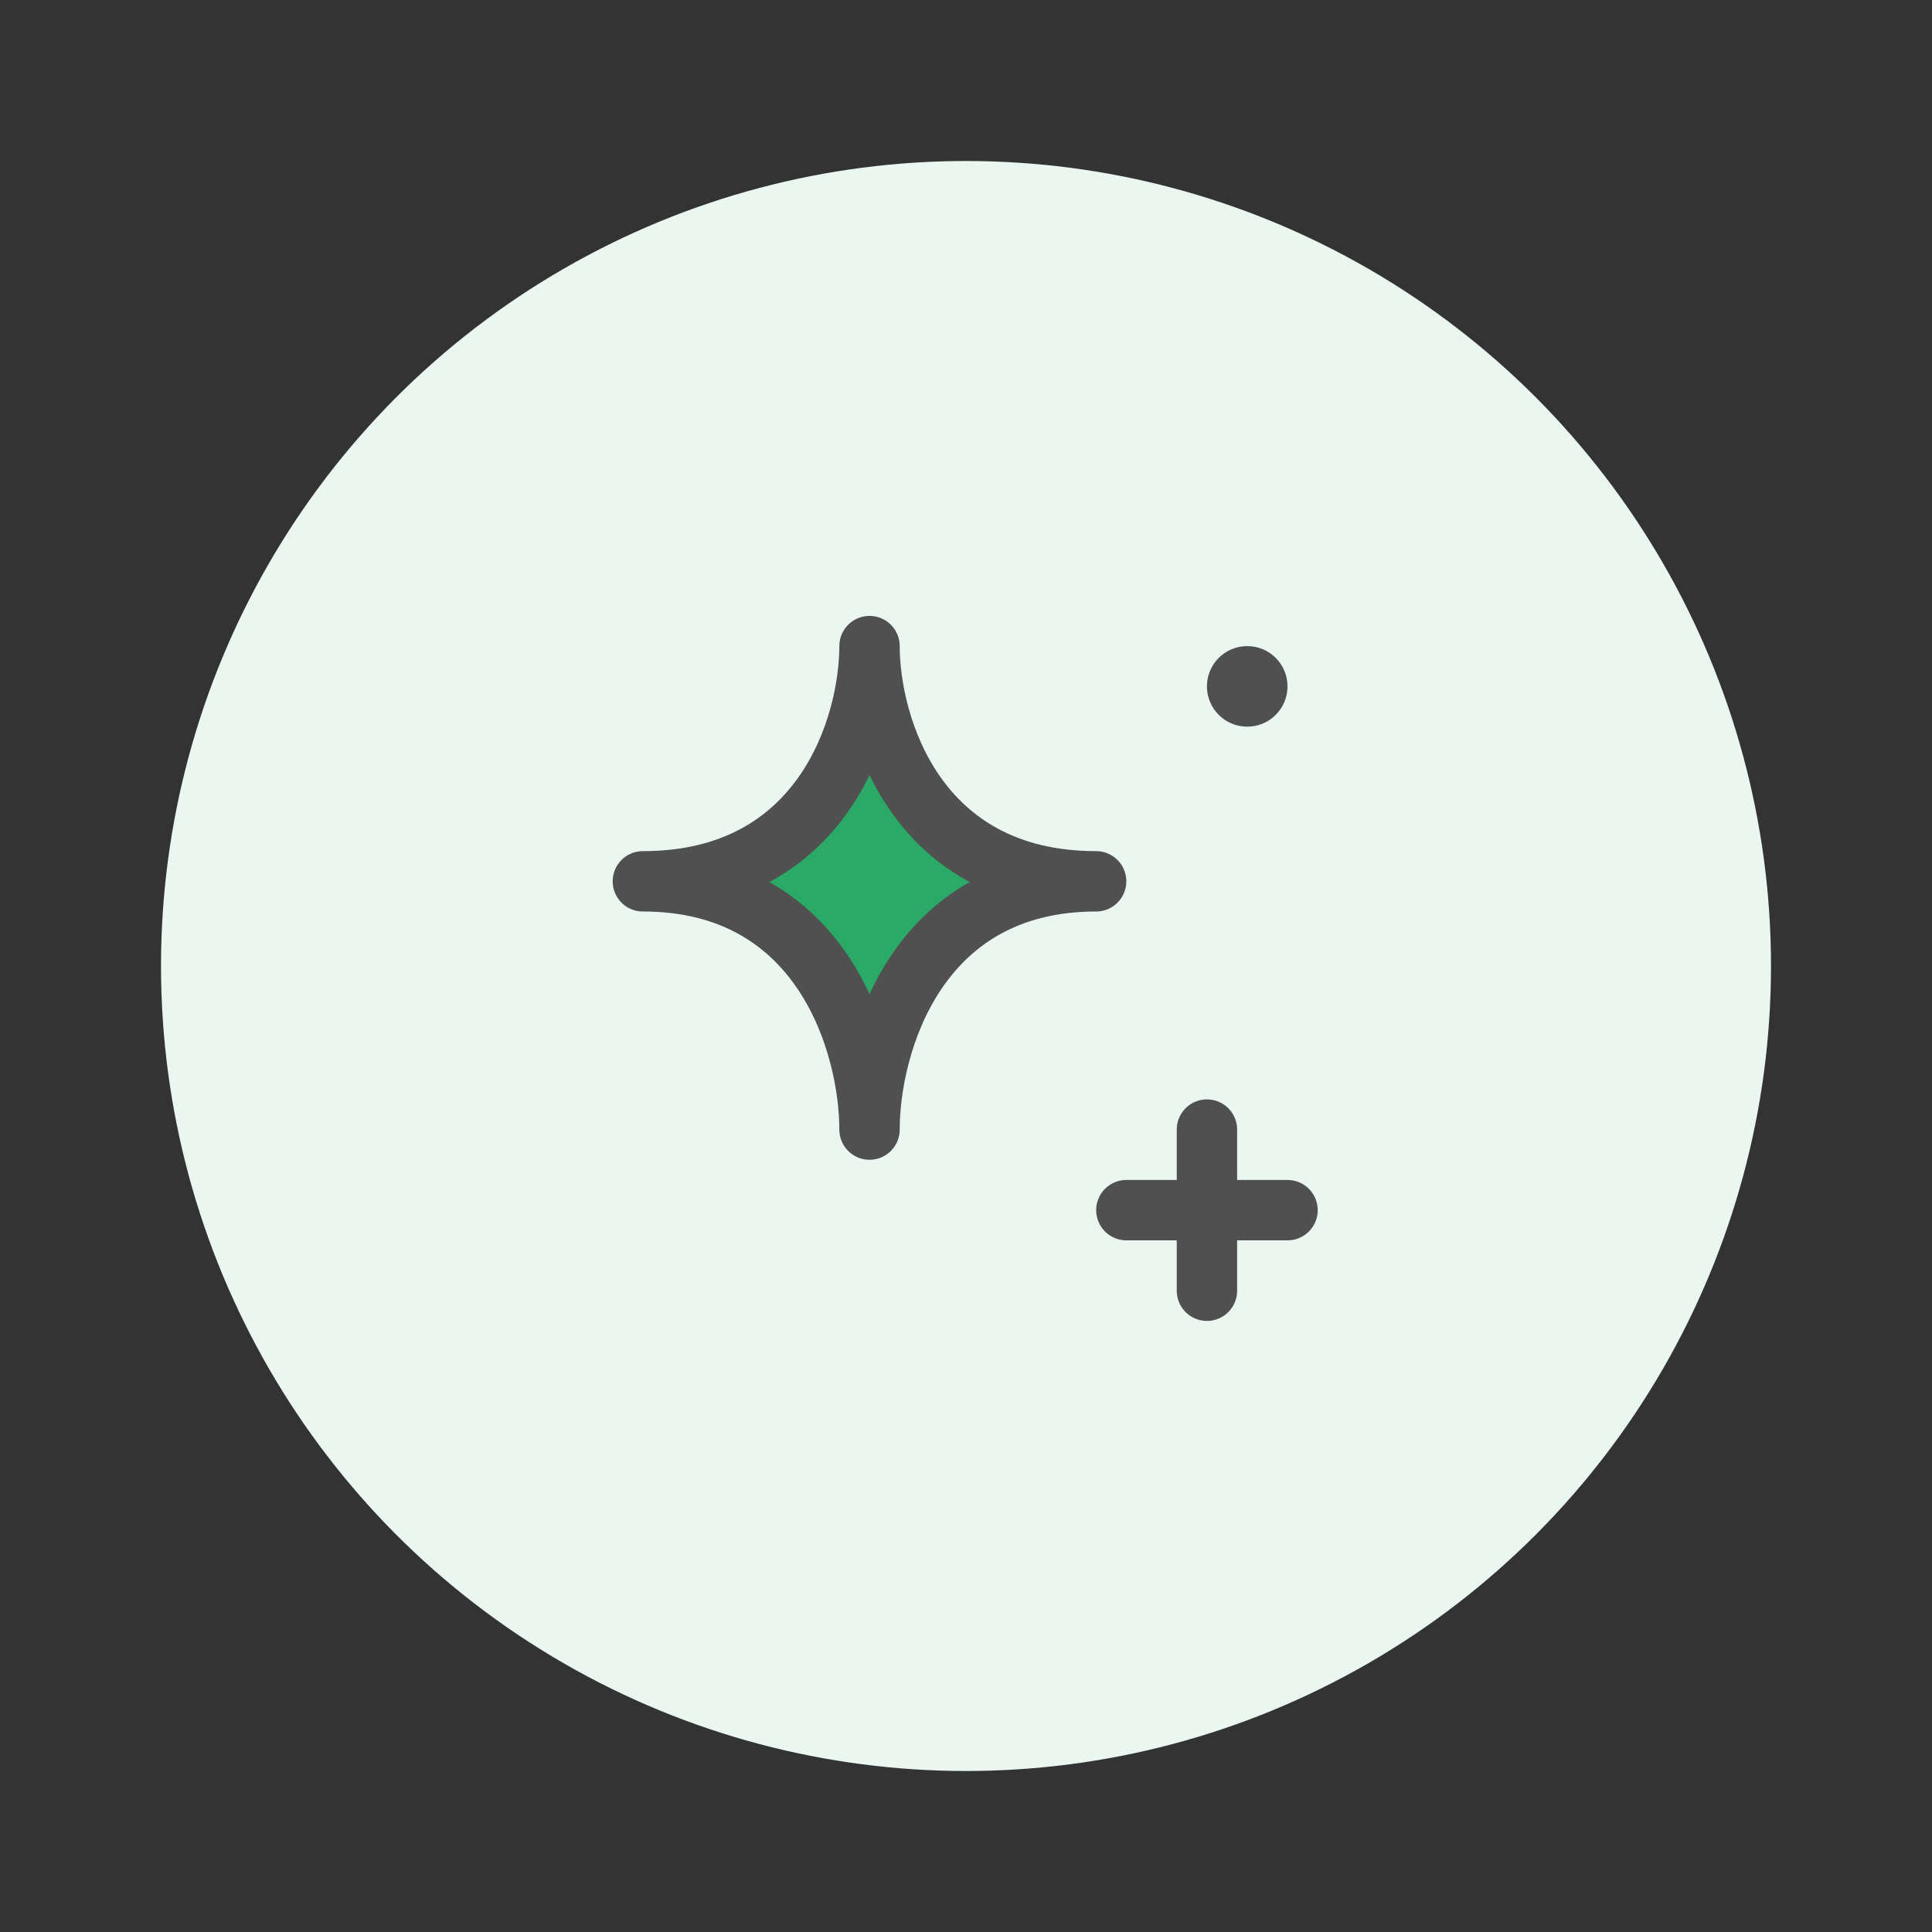 <svg width="48" height="48" viewBox="0 0 48 48" fill="none" xmlns="http://www.w3.org/2000/svg">
<rect x="0" y="0" width="48" height="48" fill="#333333" stroke="none"/>
<circle cx="24" cy="24" r="20" fill="#EAF6F0"/>
<path d="M27.233 21.896C22.729 21.896 21.603 18 21.603 16.052C21.603 18 20.477 21.896 15.972 21.896C20.477 21.896 21.603 26.008 21.603 28.064C21.603 26.008 22.729 21.896 27.233 21.896Z" fill="#2AA967" stroke="#505050" stroke-width="1.5" stroke-linecap="round" stroke-linejoin="round"/>
<path d="M29.986 28.064V32.068" stroke="#505050" stroke-width="1.5" stroke-linecap="round"/>
<path d="M31.988 30.066L27.984 30.066" stroke="#505050" stroke-width="1.5" stroke-linecap="round"/>
<circle cx="30.987" cy="17.053" r="1.001" fill="#505050"/>
</svg>
